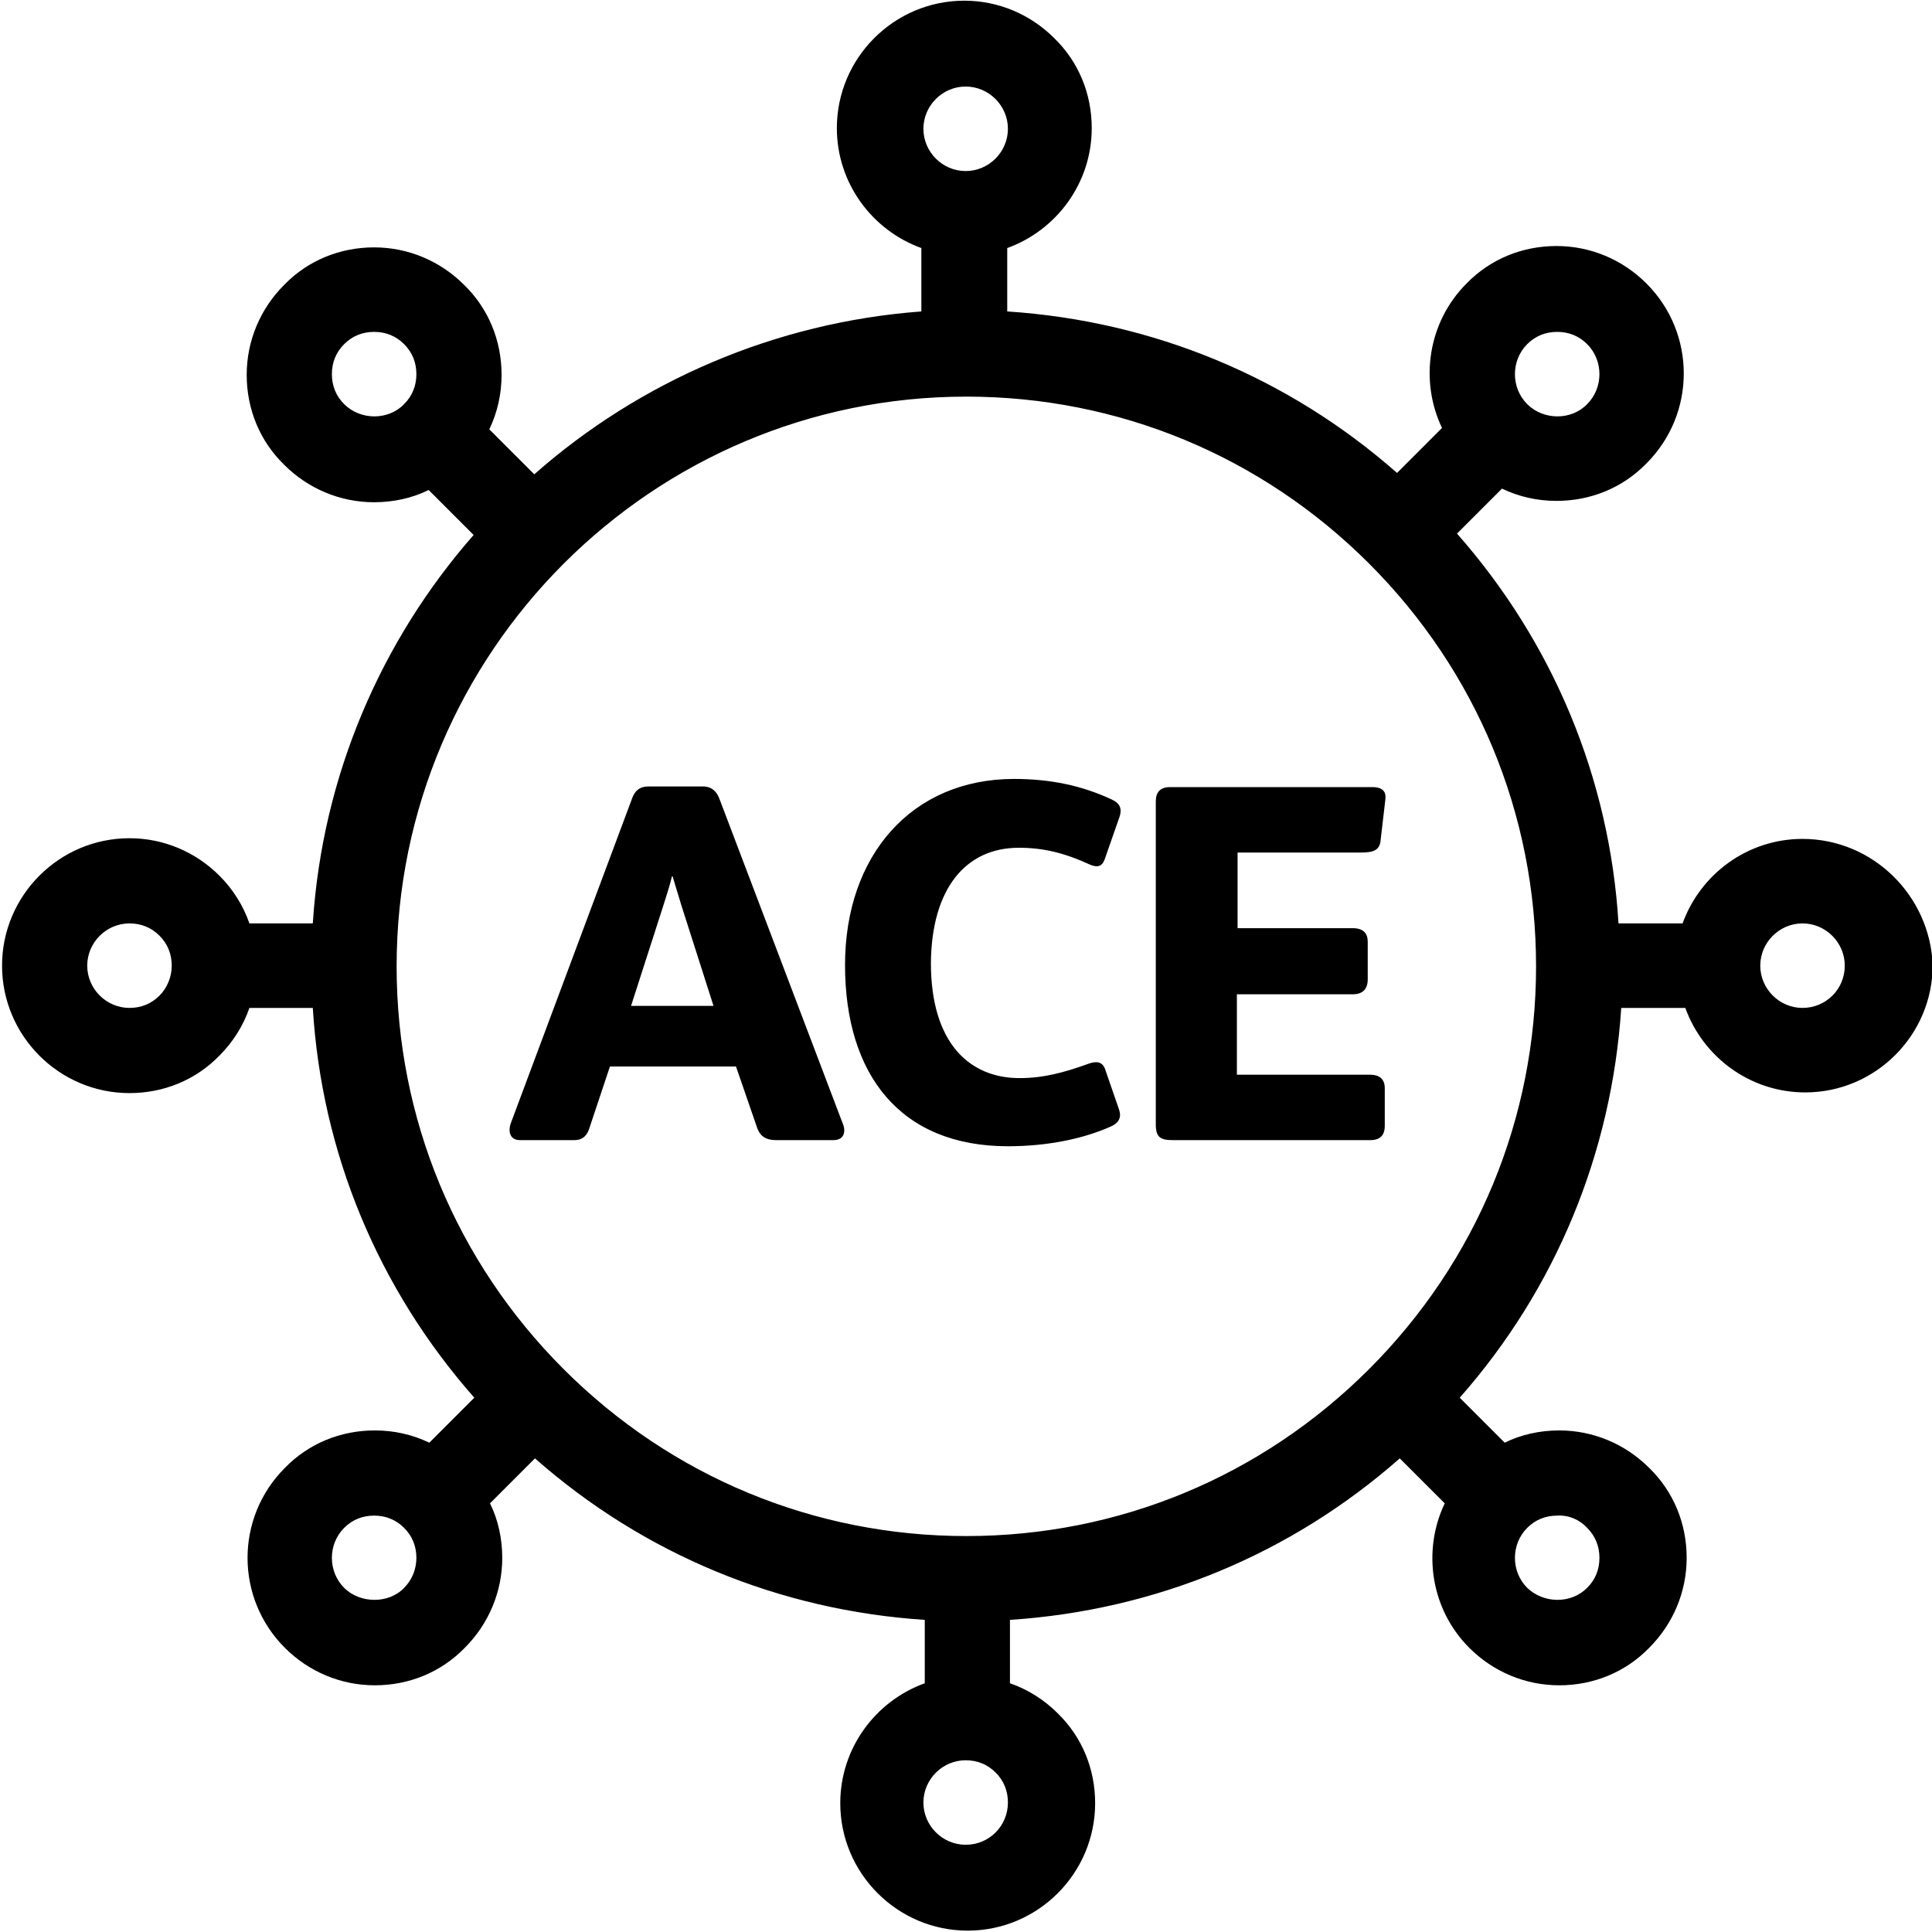 <?xml version="1.0" encoding="UTF-8"?>
<!DOCTYPE svg PUBLIC "-//W3C//DTD SVG 1.1//EN" "http://www.w3.org/Graphics/SVG/1.1/DTD/svg11.dtd">
<svg version="1.1" xmlns="http://www.w3.org/2000/svg" xmlns:xlink="http://www.w3.org/1999/xlink" x="0" y="0" width="283.5" height="283.5" viewBox="0, 0, 283.5, 283.5">
  <g id="Background">
    <rect x="0" y="0" width="283.5" height="283.5" fill="#FFFFFF"/>
  </g>
  <g id="Layer_1">
    <path d="M141.5,0.1 C146.5,0.1 151.2,2.1 154.7,5.6 C158.3,9.1 160.2,13.8 160.2,18.8 C160.2,26.9 155,33.8 147.8,36.4 L147.8,45.7 C169.1,47.1 189,55.3 205,69.4 L211.6,62.8 C208.3,55.9 209.5,47.3 215.2,41.6 C218.7,38 223.4,36.1 228.4,36.1 C233.4,36.1 238.1,38.1 241.6,41.6 C248.9,48.9 248.9,60.7 241.6,68 C238.1,71.6 233.4,73.5 228.4,73.5 C225.6,73.5 222.9,72.9 220.4,71.7 L213.8,78.3 C227.9,94.3 236.2,114.2 237.5,135.5 L246.9,135.5 C249.5,128.3 256.4,123.1 264.5,123.1 C274.8,123.1 283.2,131.4 283.6,141.6 C283.6,151.9 275.2,160.3 264.9,160.3 C256.8,160.3 249.9,155.1 247.3,147.9 L237.9,147.9 C236.5,169.2 228.3,189.1 214.2,205.1 L220.8,211.7 C223.2,210.5 226,209.9 228.8,209.9 C233.8,209.9 238.5,211.9 242,215.4 C245.6,218.9 247.5,223.6 247.5,228.6 C247.5,233.6 245.5,238.3 242,241.8 C238.5,245.4 233.8,247.3 228.8,247.3 C223.8,247.3 219.1,245.3 215.6,241.8 C209.9,236.1 208.7,227.5 212,220.6 L205.4,214 C189.4,228.1 169.5,236.3 148.2,237.7 L148.2,247 C150.8,247.9 153.2,249.4 155.2,251.4 C158.8,254.9 160.7,259.6 160.7,264.6 C160.7,274.9 152.3,283.3 142,283.3 C131.7,283.3 123.3,274.9 123.3,264.6 C123.3,256.5 128.5,249.6 135.7,247 L135.7,237.7 C114.4,236.3 94.5,228.1 78.5,214 L71.9,220.6 C73.1,223 73.7,225.8 73.7,228.6 C73.7,233.6 71.7,238.3 68.2,241.8 C64.7,245.4 60,247.3 55,247.3 C50,247.3 45.3,245.3 41.8,241.8 C34.5,234.5 34.5,222.7 41.8,215.4 C45.3,211.8 50,209.9 55,209.9 C57.8,209.9 60.5,210.5 63,211.7 L69.6,205.1 C55.5,189.1 47.2,169.2 45.9,147.9 L36.6,147.9 C35.7,150.5 34.2,152.9 32.2,154.9 C28.7,158.5 24,160.4 19,160.4 C8.7,160.4 0.3,152 0.3,141.7 C0.3,131.4 8.7,123 19,123 C24,123 28.7,125 32.2,128.5 C34.2,130.5 35.7,132.9 36.6,135.5 L45.9,135.5 C47.3,113.7 56,93.9 69.5,78.5 L62.9,71.9 C60.5,73.1 57.7,73.7 54.9,73.7 C49.9,73.7 45.2,71.7 41.7,68.2 C38.1,64.7 36.2,60 36.2,55 C36.2,50 38.2,45.3 41.7,41.8 C45.2,38.2 49.9,36.3 54.9,36.3 C59.9,36.3 64.6,38.3 68.1,41.8 C71.7,45.3 73.6,50 73.6,55 C73.6,57.8 73,60.5 71.8,63 L78.4,69.6 C93.8,56 113.7,47.3 135.2,45.7 L135.2,36.4 C128,33.8 122.8,26.9 122.8,18.8 C122.8,8.5 131.2,0.1 141.5,0.1 z M141.7,258.3 C138.3,258.3 135.5,261.1 135.5,264.5 C135.5,267.9 138.3,270.7 141.7,270.7 C145.2,270.7 147.9,267.9 147.9,264.5 C147.9,262.8 147.3,261.3 146.1,260.1 C144.9,258.9 143.4,258.3 141.7,258.3 z M228.5,222.4 C226.8,222.4 225.3,223 224.1,224.2 C221.7,226.6 221.7,230.6 224.1,233 C226.5,235.3 230.5,235.4 232.9,233 C234.1,231.8 234.7,230.3 234.7,228.6 C234.7,226.9 234.1,225.4 232.9,224.2 C231.8,223 230.2,222.3 228.5,222.4 z M54.9,222.4 C53.2,222.4 51.7,223 50.5,224.2 C48.1,226.6 48.1,230.6 50.5,233 C52.8,235.3 57,235.4 59.3,233 C60.5,231.8 61.1,230.2 61.1,228.6 C61.1,226.9 60.5,225.4 59.3,224.2 C58.1,223 56.6,222.4 54.9,222.4 z M141.8,58.2 C95.7,58.2 58.2,95.7 58.2,141.8 C58.2,164.1 66.9,185.1 82.7,200.9 C98.5,216.7 119.5,225.4 141.8,225.4 C164.1,225.4 185.1,216.7 200.9,200.9 C216.7,185.1 225.4,164.1 225.4,141.8 C225.4,119.5 216.7,98.5 200.9,82.7 C185.1,66.9 164.1,58.2 141.8,58.2 z M148.8,114.3 C154.2,114.3 158.8,115.3 163.1,117.3 C164.2,117.8 164.7,118.5 164.3,119.8 L162.1,126.1 C161.7,127.2 161,127.3 160,126.9 C156.1,125.1 153,124.4 149.5,124.4 C141.7,124.4 136.7,130.4 136.6,141.3 C136.6,153.1 142.3,158.2 149.6,158.2 C153.1,158.2 156.1,157.4 159.7,156.1 C160.8,155.7 161.8,155.7 162.2,157 L164.1,162.5 C164.5,163.5 164.6,164.6 163,165.3 C159,167.1 153.7,168.2 147.9,168.2 C132.1,168.2 124,157.7 124,141.6 C124,125.5 133.8,114.3 148.8,114.3 z M201.4,115.5 C202.9,115.5 203.4,116.2 203.3,117.2 L202.6,123.2 C202.5,124.8 201.5,125.1 199.7,125.1 L181.6,125.1 L181.6,136.2 L198.5,136.2 C200.1,136.2 200.7,137 200.7,138.2 L200.7,143.7 C200.7,145.2 199.9,145.9 198.5,145.9 L181.5,145.9 L181.5,157.7 L201,157.7 C202.4,157.7 203.2,158.3 203.2,159.7 L203.2,165.2 C203.2,166.6 202.5,167.3 201.1,167.3 L172.1,167.3 C170.3,167.3 169.6,166.9 169.6,165 L169.6,117.6 C169.6,116.3 170.2,115.5 171.7,115.5 L201.4,115.5 z M103.1,115.4 C104.5,115.4 105.2,116.2 105.6,117.3 L123.6,164.7 C124.2,166 123.9,167.3 122.3,167.3 L113.9,167.3 C112.1,167.3 111.4,166.5 111,165.2 L108,156.5 L89.5,156.5 L86.5,165.5 C86.2,166.5 85.6,167.3 84.3,167.3 L76.3,167.3 C74.8,167.3 74.5,166 75,164.7 L92.7,117.3 C93.1,116.1 93.8,115.4 95.2,115.4 L103.1,115.4 z M98.7,128.6 L98.6,128.6 C98.3,129.9 97.8,131.4 97.3,133 L92.6,147.6 L104.7,147.6 L100,132.9 C99.5,131.3 99.1,129.9 98.7,128.6 z M264.5,135.5 C261.1,135.5 258.3,138.3 258.3,141.7 C258.3,145.1 261.1,147.9 264.5,147.9 C267.9,147.9 270.7,145.2 270.7,141.7 C270.7,138.3 267.9,135.5 264.5,135.5 z M19,135.5 C15.6,135.5 12.8,138.3 12.8,141.7 C12.8,145.1 15.6,147.9 19,147.9 C20.7,147.9 22.2,147.3 23.4,146.1 C24.5,145 25.2,143.4 25.2,141.7 C25.2,140 24.6,138.5 23.4,137.3 C22.2,136.1 20.7,135.5 19,135.5 z M54.9,48.7 C53.2,48.7 51.7,49.3 50.5,50.5 C49.3,51.7 48.7,53.2 48.7,54.9 C48.7,56.6 49.3,58.1 50.5,59.3 C52.9,61.7 57,61.7 59.3,59.3 C60.5,58.1 61.1,56.6 61.1,54.9 C61.1,53.2 60.5,51.7 59.3,50.5 C58.1,49.3 56.6,48.7 54.9,48.7 z M228.5,48.7 C226.8,48.7 225.3,49.3 224.1,50.5 C221.7,52.9 221.7,56.9 224.1,59.3 C226.5,61.7 230.6,61.7 232.9,59.3 C235.3,56.9 235.3,52.9 232.9,50.5 C231.7,49.3 230.2,48.7 228.5,48.7 z M141.7,12.7 C138.3,12.7 135.5,15.5 135.5,18.9 C135.5,22.3 138.3,25.1 141.7,25.1 C145.1,25.1 147.9,22.3 147.9,18.9 C147.9,15.5 145.1,12.7 141.7,12.7 z" fill="#000000"/>
  </g>
</svg>
